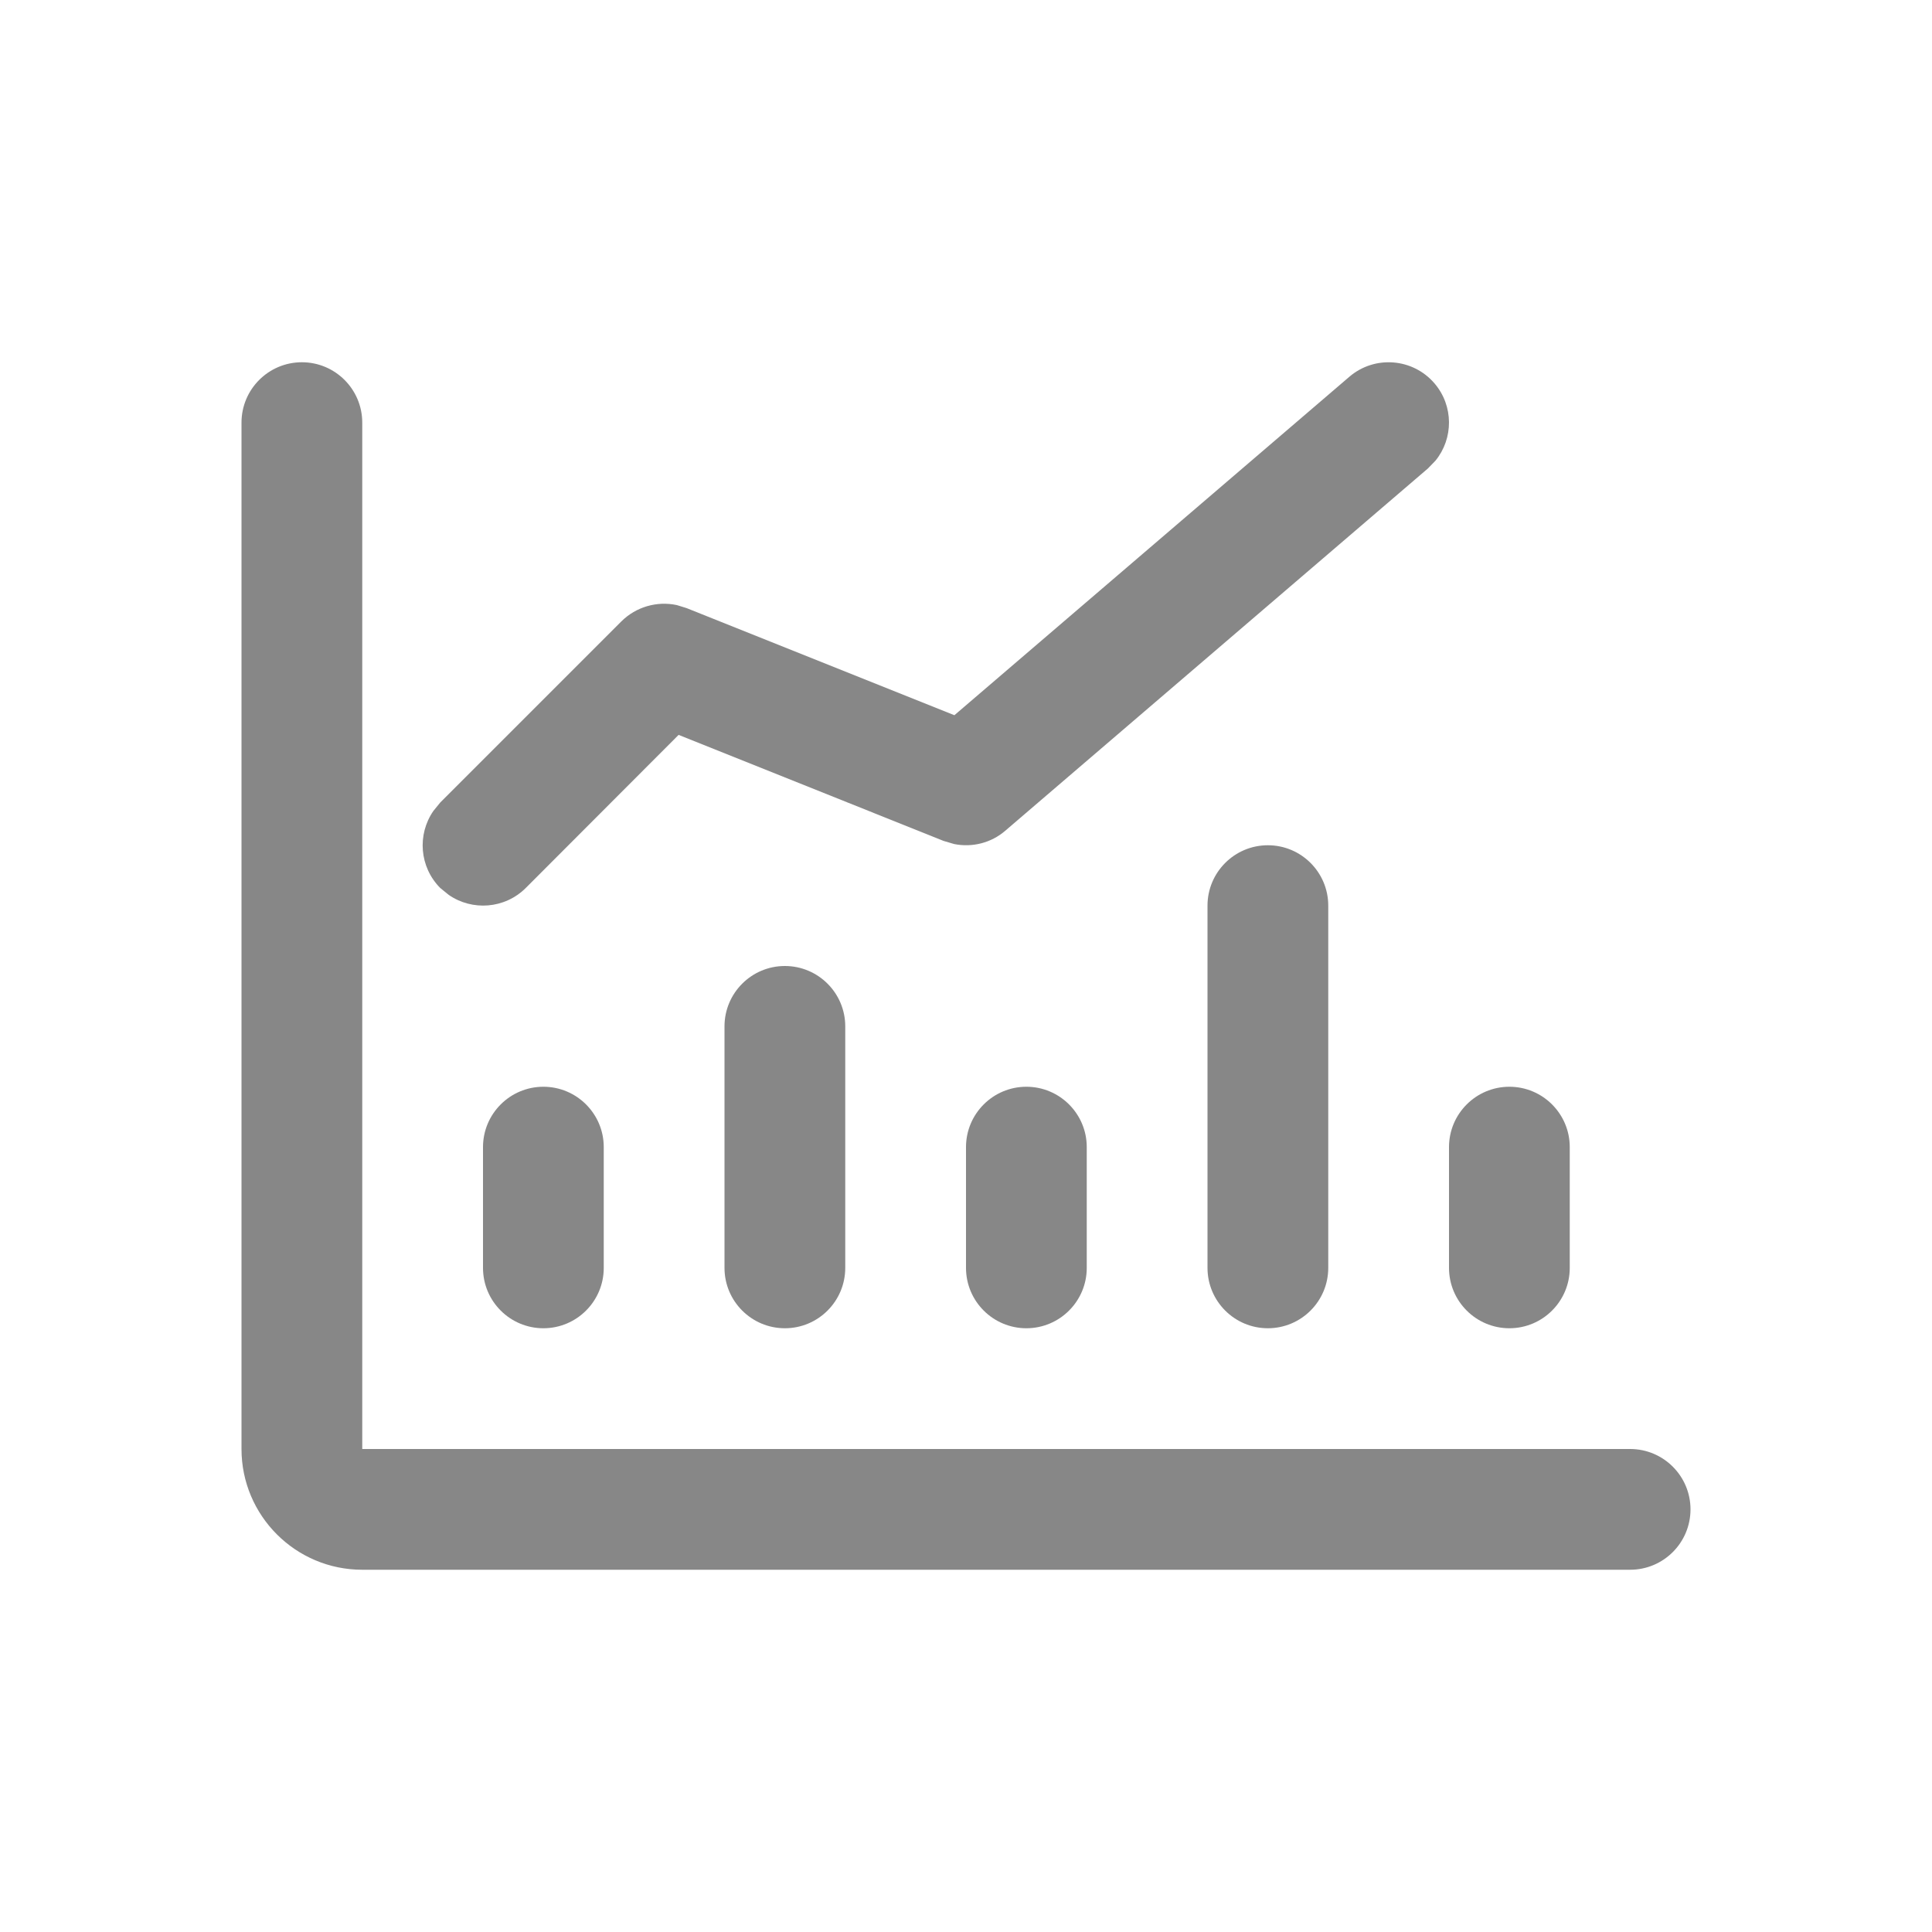 <?xml version="1.0" encoding="UTF-8"?>
<svg width="16px" height="16px" viewBox="0 0 16 16" version="1.1" xmlns="http://www.w3.org/2000/svg" xmlns:xlink="http://www.w3.org/1999/xlink">
    <g id="显示图表" stroke="none" stroke-width="1" fill="none" fill-rule="evenodd">
        <rect id="矩形" opacity="0" x="0" y="0" width="16" height="16"></rect>
        <path d="M13.5,12 C13.776,12 14,12.224 14,12.5 C14,12.776 13.776,13 13.5,13 L3,13 L3,12 L13.5,12 Z M2.5,3 C2.776,3 3,3.224 3,3.5 L3,13 C2.448,13 2,12.552 2,12 L2,3.5 C2,3.224 2.224,3 2.5,3 Z M4.5,9 C4.776,9 5,9.224 5,9.5 L5,10.5 C5,10.776 4.776,11 4.5,11 C4.224,11 4,10.776 4,10.5 L4,9.5 C4,9.224 4.224,9 4.5,9 Z M8.5,9 C8.776,9 9,9.224 9,9.5 L9,10.5 C9,10.776 8.776,11 8.5,11 C8.224,11 8,10.776 8,10.5 L8,9.5 C8,9.224 8.224,9 8.5,9 Z M12.5,9 C12.776,9 13,9.224 13,9.5 L13,10.5 C13,10.776 12.776,11 12.5,11 C12.224,11 12,10.776 12,10.5 L12,9.5 C12,9.224 12.224,9 12.5,9 Z M6.5,8 C6.776,8 7,8.224 7,8.5 L7,10.5 C7,10.776 6.776,11 6.5,11 C6.224,11 6,10.776 6,10.5 L6,8.5 C6,8.224 6.224,8 6.5,8 Z M10.5,7 C10.776,7 11,7.224 11,7.5 L11,10.5 C11,10.776 10.776,11 10.5,11 C10.224,11 10,10.776 10,10.5 L10,7.5 C10,7.224 10.224,7 10.5,7 Z M11.88,3.175 C12.039,3.361 12.038,3.631 11.888,3.815 L11.825,3.88 L8.325,6.88 C8.208,6.981 8.051,7.02 7.902,6.99 L7.814,6.964 L5.62,6.086 L4.354,7.354 C4.18,7.527 3.911,7.546 3.716,7.411 L3.646,7.354 C3.473,7.18 3.454,6.911 3.589,6.716 L3.646,6.646 L5.146,5.146 C5.268,5.025 5.441,4.976 5.605,5.011 L5.686,5.036 L7.904,5.923 L11.175,3.12 C11.384,2.941 11.7,2.965 11.88,3.175 Z" id="形状结合" fill="#878787" fill-rule="nonzero"></path>
    </g>
</svg>